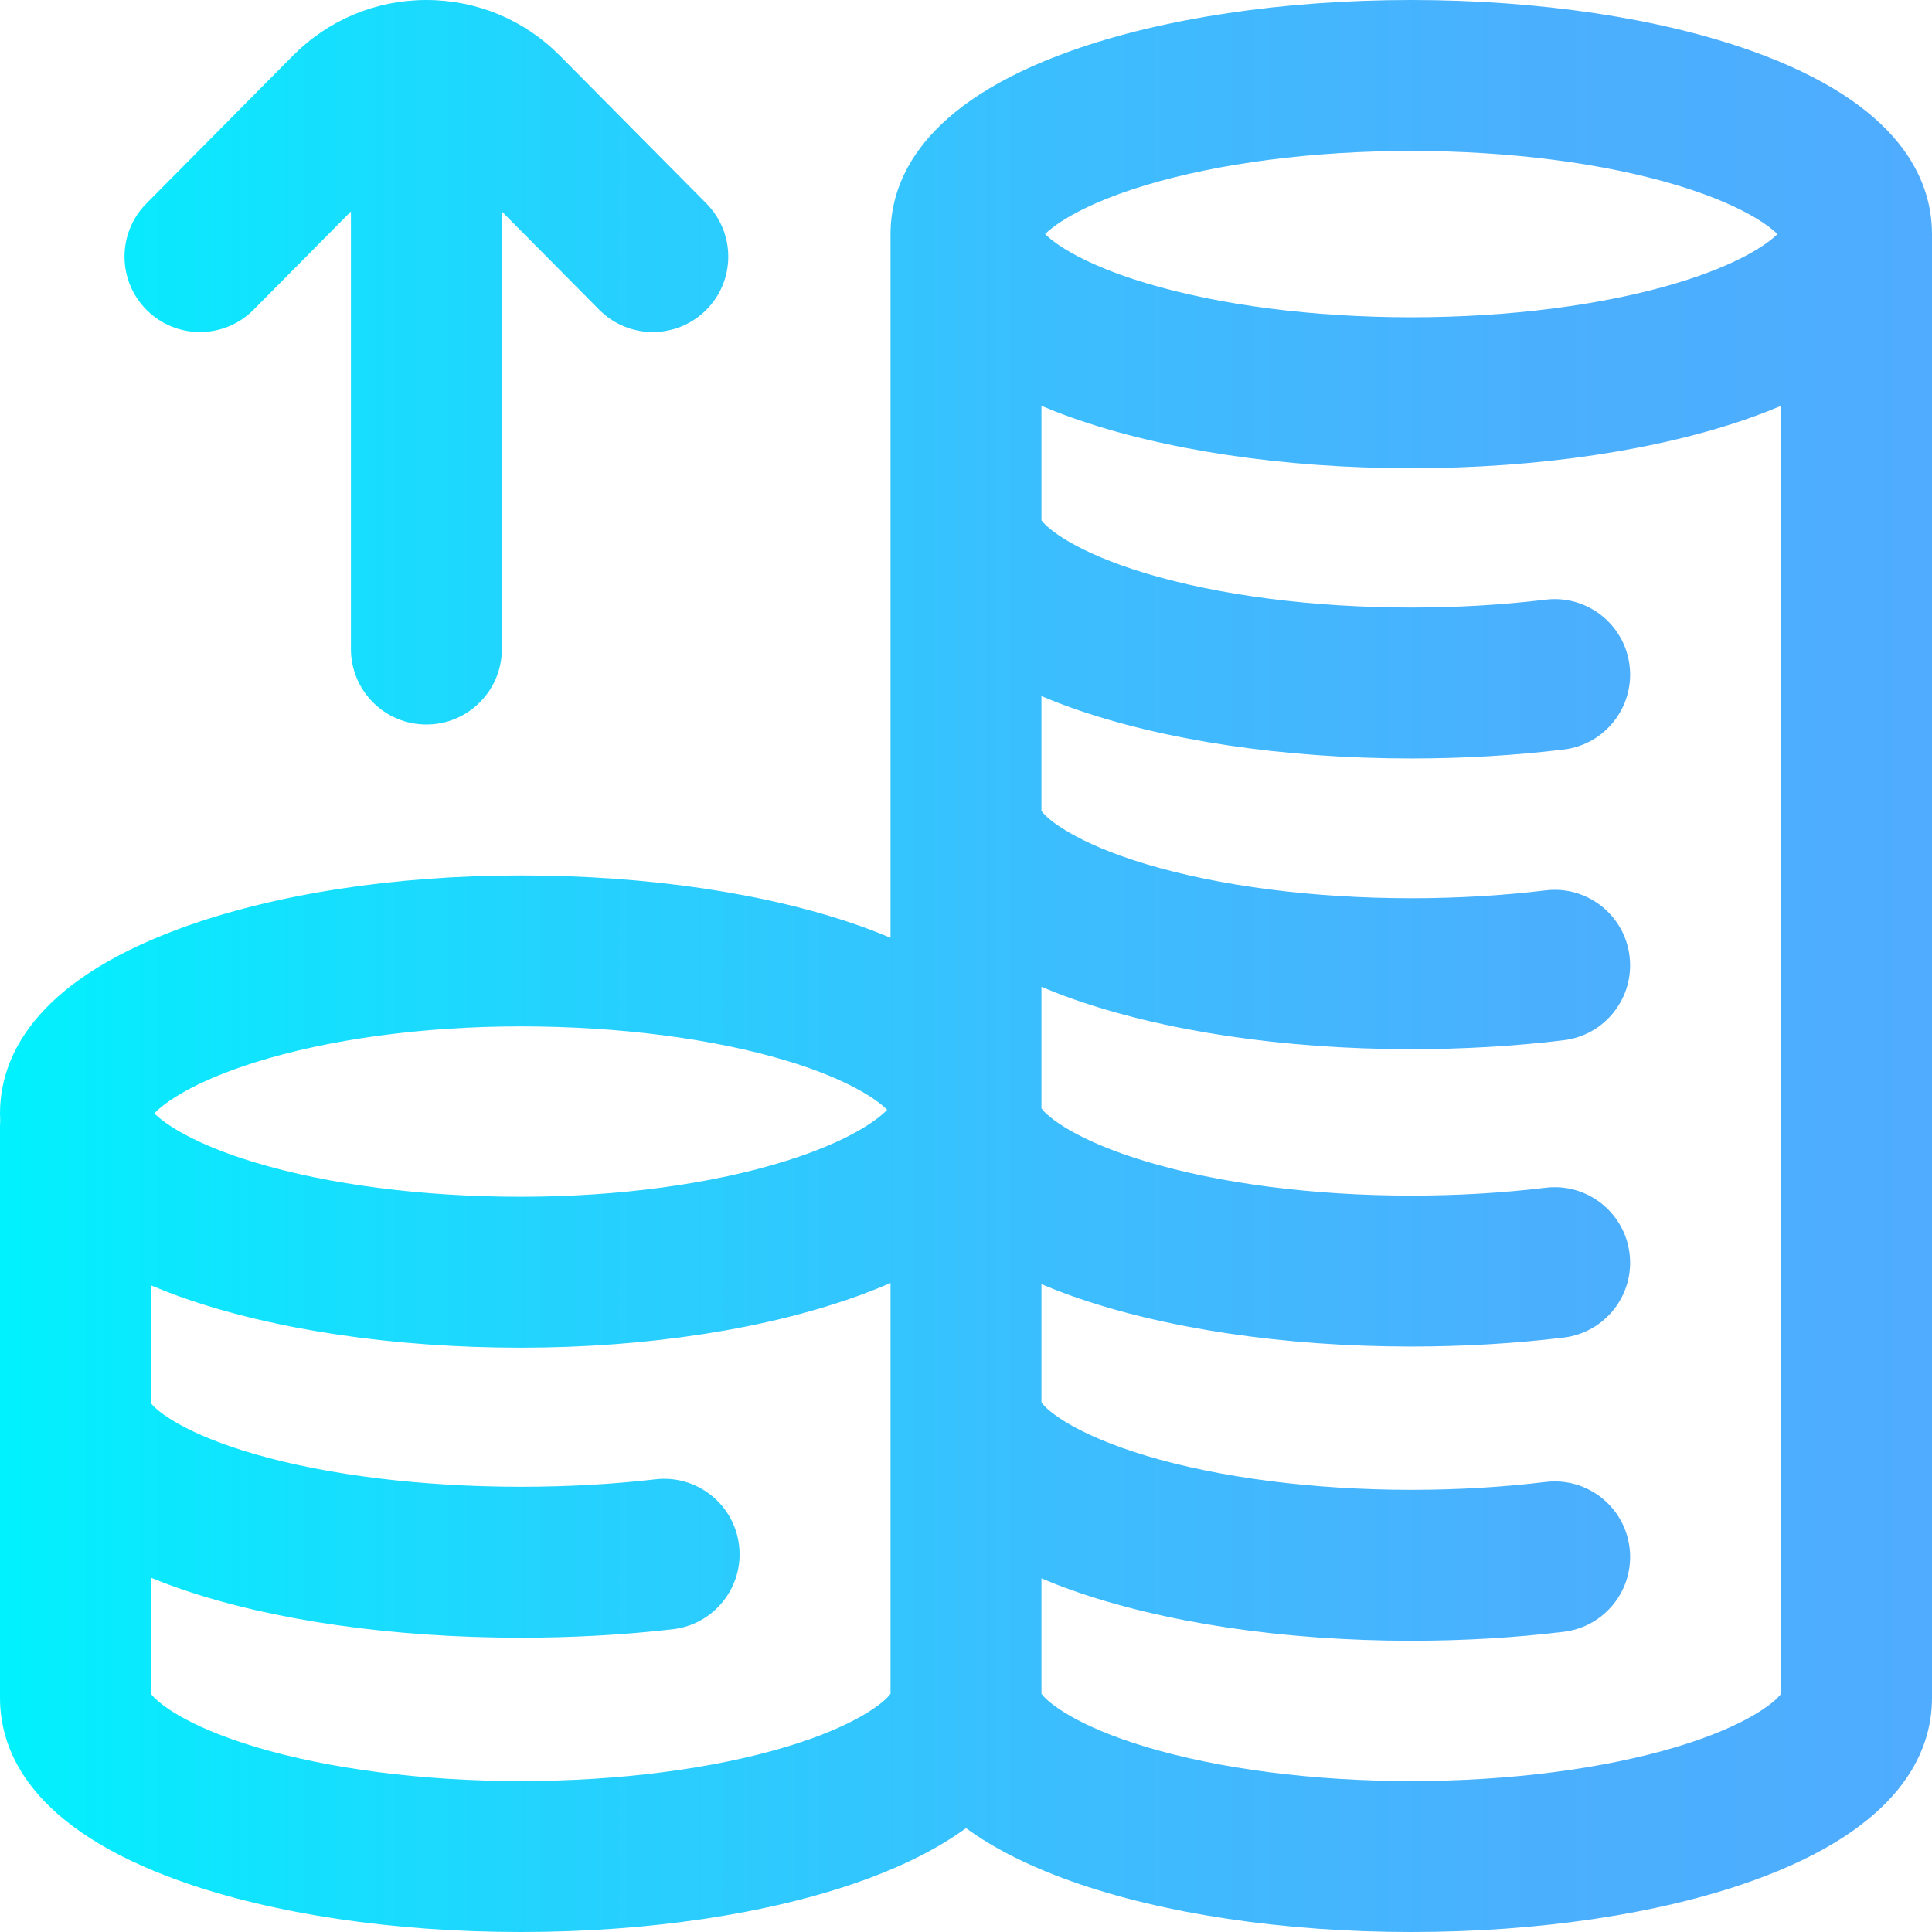 <svg height="512pt" viewBox="0 0 512 512" width="512pt" xmlns="http://www.w3.org/2000/svg" xmlns:xlink="http://www.w3.org/1999/xlink"><linearGradient id="a" gradientUnits="userSpaceOnUse" x1="0" x2="512" y1="256" y2="256"><stop offset="0" stop-color="#00f2fe"/><stop offset=".021" stop-color="#03effe"/><stop offset=".293" stop-color="#24d2fe"/><stop offset=".554" stop-color="#3cbdfe"/><stop offset=".796" stop-color="#4ab0fe"/><stop offset="1" stop-color="#4facfe"/></linearGradient><path d="m464.152 13.473c-24.387-8.688-56.406-13.473-90.152-13.473s-65.766 4.785-90.152 13.473c-39.547 14.09-47.848 34.188-47.848 48.566v186.484c-2.473-1.043-5.074-2.062-7.848-3.051-24.387-8.688-56.406-13.473-90.152-13.473-33.645 0-65.734 5.004-90.359 14.086-39.375 14.52-47.641 34.676-47.641 49.027 0 .645.023 1.309.059 1.977-.023.391-.059.777-.059 1.176v151.695c0 14.379 8.301 34.477 47.848 48.566 24.387 8.688 56.406 13.473 90.152 13.473s65.766-4.785 90.152-13.473c11.914-4.246 20.977-9.039 27.848-14.055 6.871 5.016 15.934 9.809 27.848 14.055 24.387 8.688 56.406 13.473 90.152 13.473s65.766-4.785 90.152-13.473c39.547-14.09 47.848-34.188 47.848-48.566v-387.922c0-14.379-8.301-34.477-47.848-48.566zm-160.48 35.586c19.418-5.84 44.391-9.059 70.328-9.059s50.91 3.219 70.328 9.059c16.125 4.852 23.871 10.16 26.719 12.98-2.848 2.824-10.594 8.133-26.719 12.984-19.418 5.84-44.391 9.059-70.328 9.059s-50.91-3.219-70.328-9.059c-16.125-4.852-23.871-10.16-26.719-12.984 2.848-2.82 10.594-8.129 26.719-12.98zm-236.086 232.477c19.547-6.148 44.551-9.535 70.414-9.535 25.938 0 50.91 3.219 70.328 9.059 16.242 4.887 23.988 10.238 26.781 13.047-2.746 2.875-10.434 8.398-26.695 13.516-19.547 6.148-44.551 9.531-70.414 9.531-25.938 0-50.91-3.215-70.328-9.059-16.242-4.887-23.988-10.238-26.781-13.043 2.746-2.879 10.434-8.402 26.695-13.516zm140.742 181.406c-19.418 5.84-44.391 9.059-70.328 9.059s-50.91-3.219-70.328-9.059c-18.512-5.57-25.984-11.742-27.672-14.062v-30.77c2.535 1.039 5.211 2.055 8.062 3.035 24.133 8.297 56.074 12.863 89.938 12.863 13.812 0 27.363-.754 40.289-2.242 10.973-1.262 18.844-11.184 17.578-22.156-1.262-10.973-11.18-18.844-22.156-17.582-11.406 1.316-23.426 1.98-35.711 1.98-26.016 0-50.961-3.047-70.238-8.586-18.426-5.289-25.988-11.25-27.762-13.543v-31.25c2.473 1.043 5.074 2.062 7.848 3.051 24.387 8.688 56.406 13.473 90.152 13.473 33.645 0 65.734-5 90.359-14.082 2.695-.996 5.23-2.016 7.641-3.059v108.867c-1.688 2.32-9.16 8.492-27.672 14.062zm236 0c-19.418 5.84-44.391 9.059-70.328 9.059s-50.91-3.219-70.328-9.059c-18.512-5.57-25.98-11.742-27.672-14.062v-30.59c2.473 1.047 5.074 2.066 7.848 3.055 24.387 8.688 56.406 13.473 90.152 13.473 13.812 0 27.406-.797 40.406-2.375 10.965-1.328 18.777-11.293 17.449-22.258s-11.309-18.785-22.262-17.449c-11.406 1.383-23.383 2.082-35.594 2.082-25.938 0-50.914-3.219-70.328-9.059-18.52-5.574-25.988-11.746-27.672-14.062v-31.375c2.473 1.043 5.074 2.062 7.848 3.051 24.387 8.688 56.402 13.477 90.152 13.477 13.812 0 27.406-.801 40.402-2.375 10.965-1.328 18.781-11.293 17.449-22.258-1.328-10.969-11.305-18.781-22.258-17.449-11.406 1.379-23.383 2.082-35.598 2.082-25.934 0-50.91-3.219-70.324-9.062-18.52-5.57-25.988-11.742-27.676-14.062v-32.207c2.477 1.043 5.078 2.062 7.852 3.051 24.387 8.688 56.402 13.473 90.148 13.473 13.816 0 27.41-.797 40.406-2.371 10.965-1.328 18.777-11.293 17.449-22.262-1.328-10.965-11.305-18.789-22.258-17.445-11.41 1.379-23.383 2.078-35.598 2.078-25.938 0-50.91-3.215-70.328-9.059-18.52-5.57-25.984-11.742-27.672-14.062v-30.441c2.473 1.043 5.078 2.062 7.852 3.051 24.387 8.688 56.406 13.473 90.152 13.473 13.812 0 27.406-.797 40.406-2.371 10.965-1.328 18.777-11.297 17.449-22.262-1.328-10.965-11.309-18.781-22.262-17.449-11.406 1.383-23.383 2.082-35.594 2.082-25.938 0-50.91-3.219-70.328-9.059-18.52-5.574-25.988-11.746-27.672-14.062v-30.32c2.473 1.043 5.074 2.062 7.848 3.051 24.387 8.688 56.406 13.473 90.152 13.473s65.766-4.785 90.152-13.473c2.77-.988 5.375-2.008 7.848-3.051v341.32c-1.688 2.32-9.16 8.492-27.672 14.062zm-405.406-380.738c-7.848-7.773-7.902-20.438-.125-28.281l38.781-39.133c9.449-9.535 22.027-14.789 35.418-14.789s25.969 5.25 35.418 14.785l38.789 39.137c7.777 7.844 7.723 20.508-.125 28.281-7.844 7.777-20.508 7.723-28.281-.125l-25.797-26.023v115.945c0 11.047-8.953 20-20 20s-20-8.953-20-20v-115.949l-25.797 26.027c-3.906 3.945-9.055 5.922-14.203 5.922-5.09 0-10.18-1.93-14.078-5.797zm0 0" fill="url(#a)"/></svg>